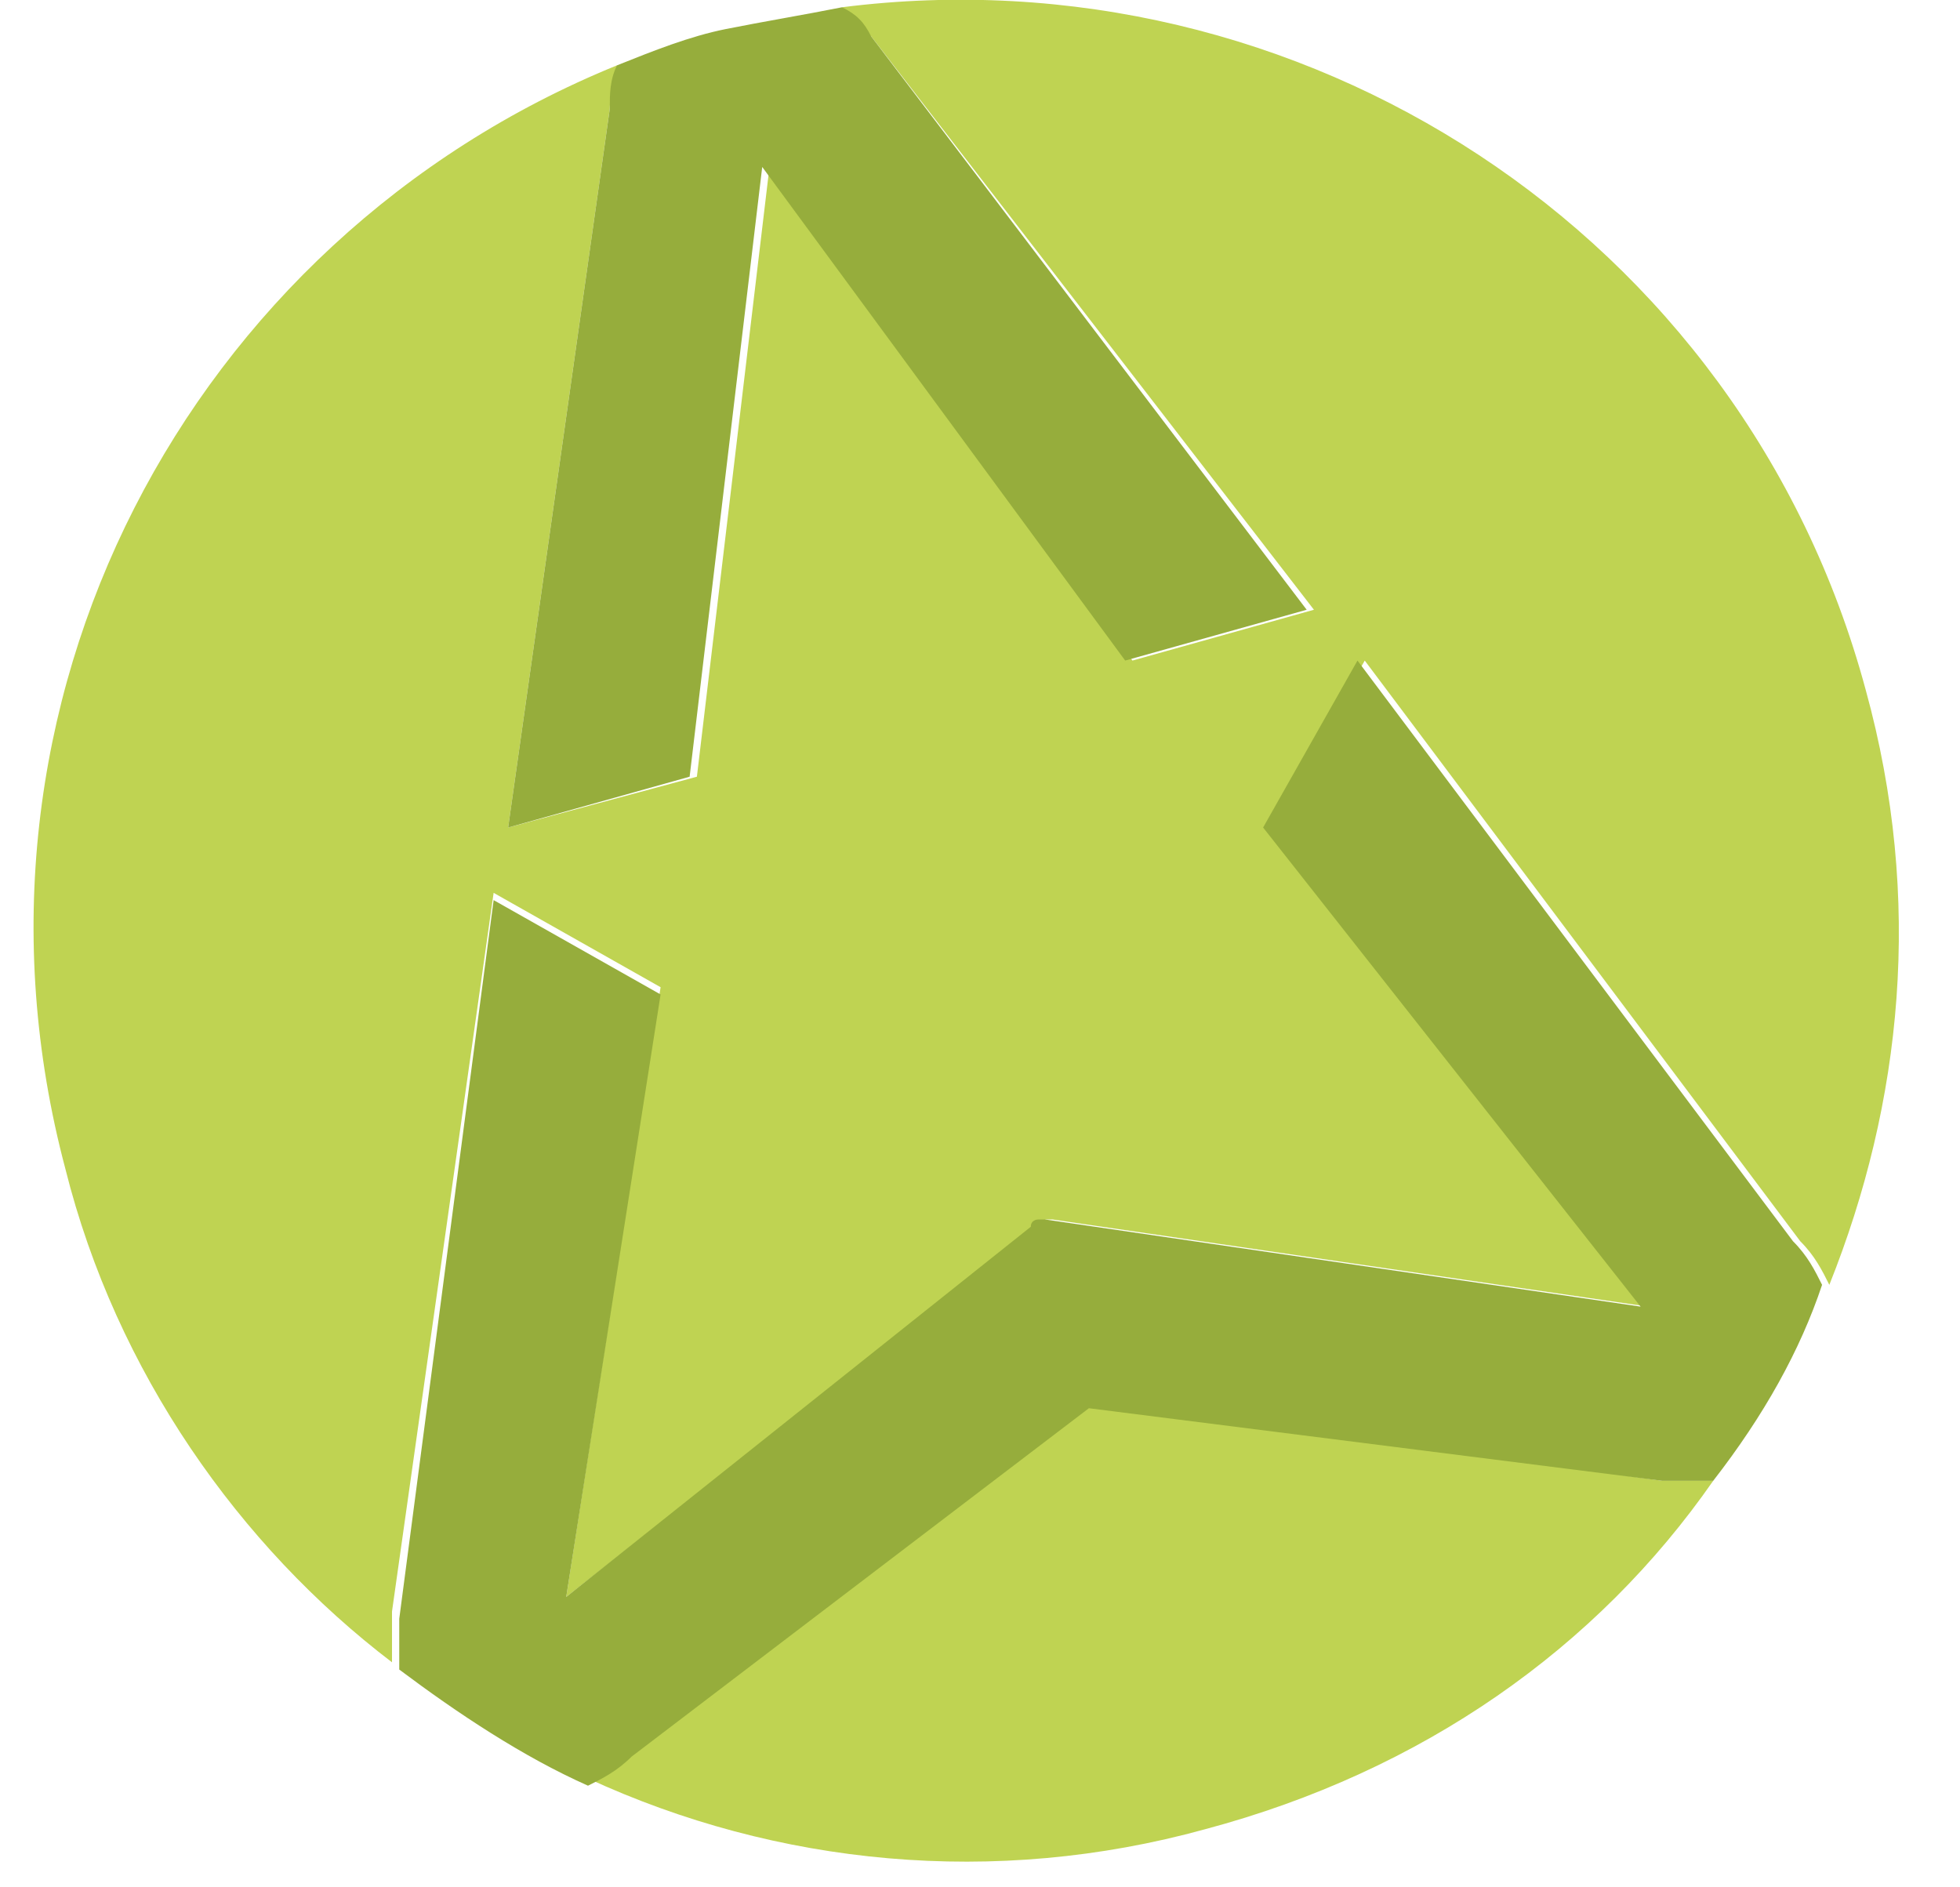 <svg width="27" height="26" viewBox="0 0 27 26" fill="none" xmlns="http://www.w3.org/2000/svg">
<path d="M15 19.3L8.7 24.1C8.5 24.3 8.3 24.4 8.1 24.5C10.7 25.7 13.7 26 16.6 25.2C19.6 24.4 22 22.7 23.6 20.4C23.4 20.4 23.2 20.4 22.9 20.4L15 19.3Z" fill="#BFD352"/>
<path d="M6.8 12.3L9.1 13.6L7.8 22L14.3 16.9C14.3 16.9 14.4 16.9 14.4 16.8H14.5L22.7 18L17.5 11.4L18.8 9.1L24.8 17.1C25 17.3 25.1 17.5 25.2 17.7C26.2 15.2 26.5 12.4 25.7 9.5C24 3.2 17.9 -0.7 11.6 0.1C11.7 0.2 11.8 0.4 12 0.5L18.1 8.4L15.6 9.1L10.6 2.3L9.6 10.7L7 11.4L8.4 1.5C8.4 1.3 8.5 1.1 8.5 0.9C2.6 3.3 -0.8 9.7 0.9 16.1C1.6 18.9 3.3 21.3 5.4 22.9C5.4 22.7 5.4 22.5 5.4 22.2L6.8 12.3Z" fill="#BFD352"/>
<path d="M25.1 17.7C25 17.5 24.9 17.3 24.7 17.1L18.7 9.1L17.4 11.4L22.6 18L14.4 16.8H14.3C14.3 16.8 14.2 16.8 14.2 16.9L7.8 22L9.1 13.7L6.8 12.4L5.5 22.3C5.5 22.5 5.5 22.8 5.5 23C6.3 23.6 7.2 24.2 8.1 24.6C8.3 24.5 8.5 24.4 8.7 24.2L15 19.4L22.9 20.4C23.2 20.4 23.4 20.4 23.6 20.4C24.3 19.5 24.8 18.6 25.1 17.7Z" fill="#96AD3C"/>
<path d="M7 11.4L9.5 10.7L10.5 2.3L15.5 9.1L18 8.4L12 0.5C11.9 0.3 11.8 0.2 11.6 0.1C11.1 0.2 10.5 0.3 10 0.4C9.5 0.5 9 0.7 8.5 0.9C8.4 1.1 8.4 1.3 8.4 1.5L7 11.4Z" fill="#96AD3C"/>
</svg>
